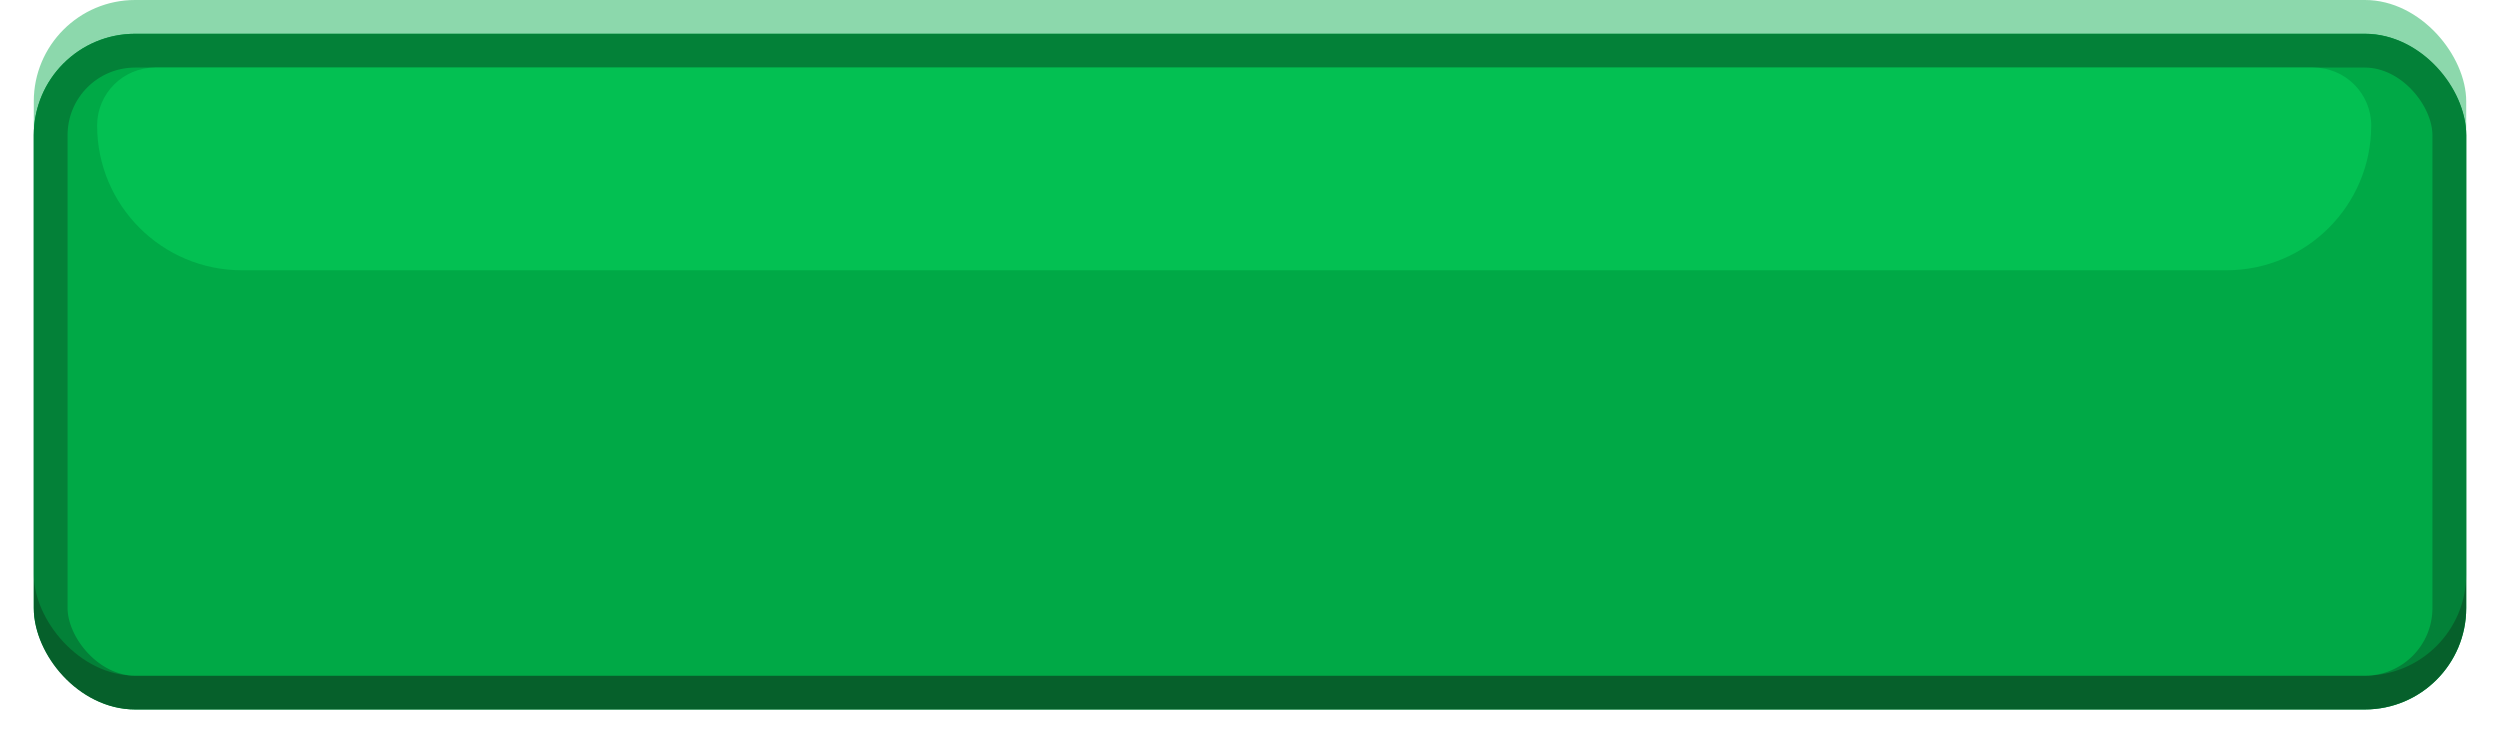 <svg width="74" height="22" viewBox="0 0 74 22" fill="none" xmlns="http://www.w3.org/2000/svg">
<g filter="url(#filter0_d)">
<rect x="1" width="72" height="20" rx="3" fill="#00A946"/>
<rect x="1.5" y="0.5" width="71" height="19" rx="2.5" stroke="#06602B"/>
</g>
<path d="M2.875 3.714C2.875 2.768 3.643 2 4.589 2H68.473C69.42 2 70.188 2.768 70.188 3.714C70.188 6.081 68.269 8 65.902 8H7.161C4.794 8 2.875 6.081 2.875 3.714Z" fill="#05D35B"/>
<g style="mix-blend-mode:color-burn" opacity="0.45">
<rect x="1" width="72" height="20" rx="3" fill="#00A946"/>
</g>
<defs>
<filter id="filter0_d" x="0" y="0" width="74" height="22" filterUnits="userSpaceOnUse" color-interpolation-filters="sRGB">
<feFlood flood-opacity="0" result="BackgroundImageFix"/>
<feColorMatrix in="SourceAlpha" type="matrix" values="0 0 0 0 0 0 0 0 0 0 0 0 0 0 0 0 0 0 127 0"/>
<feOffset dy="1"/>
<feGaussianBlur stdDeviation="0.5"/>
<feColorMatrix type="matrix" values="0 0 0 0 0 0 0 0 0 0 0 0 0 0 0 0 0 0 0.45 0"/>
<feBlend mode="normal" in2="BackgroundImageFix" result="effect1_dropShadow"/>
<feBlend mode="normal" in="SourceGraphic" in2="effect1_dropShadow" result="shape"/>
</filter>
</defs>
</svg>
